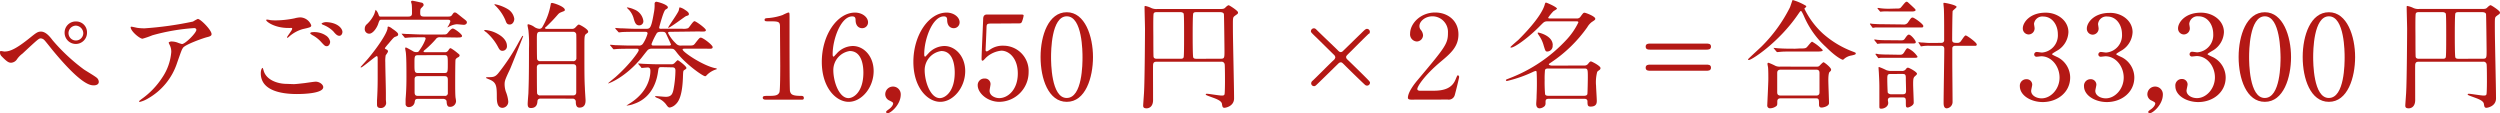 <svg xmlns="http://www.w3.org/2000/svg" width="558.01" height="25.28" viewBox="0 0 558.01 25.28"><defs><style>.cls-1{fill:#b41815;}</style></defs><g id="レイヤー_2" data-name="レイヤー 2"><g id="レイヤー_2-2" data-name="レイヤー 2"><path class="cls-1" d="M11.75,9a41.66,41.66,0,0,0,7,6.52c.44.29,2.39,1.46,2.73,1.75a1.25,1.25,0,0,1,.57,1c0,.6-.62.78-1.09.78-.75,0-2.73,0-9.18-7.8-.31-.37-1.58-2-1.87-2.29a1.23,1.23,0,0,0-.78-.39c-.44,0-.47,0-4.13,3.41A5.22,5.22,0,0,0,3.8,13.21,1.67,1.67,0,0,1,2.5,14C2,14,1.64,13.89.31,12.51A1.14,1.14,0,0,1,0,11.7c0-.12,0-.31.18-.31s.68.11.81.11c1.19,0,2.52-.5,5.77-3.12C8,7.39,8.4,7.05,9.13,7.05,10.17,7.05,11.05,8.06,11.75,9Zm7.67-1.69a2.5,2.5,0,1,1-5,0A2.48,2.48,0,0,1,17,4.79,2.41,2.41,0,0,1,19.42,7.26Zm-4.13.08a1.65,1.65,0,0,0,3.3,0,1.74,1.74,0,0,0-1.66-1.67A1.69,1.69,0,0,0,15.29,7.34Z"/><path class="cls-1" d="M30.68,6.22a11,11,0,0,0,1.64.1A76.89,76.89,0,0,0,43.08,4.81a9.64,9.64,0,0,1,1.07-.59c.6,0,3.07,2.49,3.07,3.38,0,.18,0,.46-.91.67s-4.89,1.64-5.44,2.37c-.31.44-.41.75-1.32,3.33A14.2,14.2,0,0,1,33,22a6.55,6.55,0,0,1-1.79.75c-.1,0-.16-.05-.16-.13s.06-.12.52-.49a17.63,17.63,0,0,0,4.66-4.84,11.82,11.82,0,0,0,2-5.69,3.34,3.34,0,0,0-.34-1.53c-.21-.42-.23-.47-.23-.57s.39-.24.54-.24a3.94,3.94,0,0,1,1.41.24,7.44,7.44,0,0,0,1,.33c.73,0,3.22-2.49,3.22-3.17,0-.18-.15-.39-.49-.39A45.35,45.35,0,0,0,34,7.88a19,19,0,0,1-2.19.76c-.62,0-2.65-1.67-2.65-2.58,0,0,0-.1.18-.1S30.47,6.19,30.68,6.22Z"/><path class="cls-1" d="M65.57,18.78c.34,0,1.38-.11,2.47-.24.39-.05,2.08-.31,2.42-.31.88,0,1.69.65,1.69,1.22,0,1.41-4.42,1.54-5.88,1.54-3.48,0-8.06-.76-8.06-4.63,0-.83.29-1.2.37-1.2s.1.05.28.65c.6,2.06,3.12,2.91,5.13,2.91Zm-4-14.23a21.75,21.75,0,0,0,4.18-.46,5.61,5.61,0,0,1,1.3-.21,2.72,2.72,0,0,1,2.42,1.77c0,.39-.18.46-1.92.85a7.78,7.78,0,0,0-3.07,1.72c-.21.18-.23.21-.34.21a.09.09,0,0,1-.08-.08c0-.21,1.15-1.59,1.15-1.9s-.08-.18-.89-.21c-3,0-4.91-1.4-4.91-1.76,0-.08.13-.11.18-.11s.16,0,.83.13A10.43,10.43,0,0,0,61.57,4.55Zm11,3.28a2.12,2.12,0,0,1,1.12,1.48c0,.5-.31,1-.73,1s-.52-.11-1.4-1.07a7,7,0,0,0-1.9-1.43c-.13-.1-.42-.29-.42-.39s.21-.23.45-.23A4.69,4.69,0,0,1,72.59,7.83Zm3.85-.62c0,.28-.21.78-.68.78s-.85-.39-1.35-1a6.58,6.58,0,0,0-2.26-1.45c-.29-.11-.34-.21-.34-.29s.52-.31,1-.31C75.09,5,76.44,6.17,76.44,7.21Z"/><path class="cls-1" d="M86.09,12.33A7,7,0,0,0,86,13.91c0,1.07.13,5.83.13,6.79v1.51c0,.1.06.7.06.83A1.16,1.16,0,0,1,85,24.11c-.75,0-.85-.37-.85-.81,0-.21,0-.47,0-.88.08-1.35.15-2.92.15-5,0-.65,0-2.7,0-4.29,0-.36,0-.6-.24-.6s-3.14,2.52-3.45,2.52c0,0-.13,0-.13-.07s1.53-1.69,1.76-2c1.88-2.24,4.09-5.41,4.27-6.66,0-.28,0-.39.21-.39a2.26,2.26,0,0,1,.8.45c.65.44,1.35.93,1.35,1.27s-.18.39-.67.57c-.26.11-.31.11-1.48,1.51a10.78,10.78,0,0,0-.81,1c0,.13,0,.16.42.34a.46.46,0,0,1,.26.49A4.72,4.72,0,0,1,86.09,12.33ZM100,3.7c.49,0,.7-.06.91-.37.34-.49.39-.54.57-.54a.65.65,0,0,1,.39.1c.47.34,1.14.91,1.59,1.25.7.54.75.62.75.88s-.29.52-.68.52c-.2,0-1.35-.13-1.61-.13a4.45,4.45,0,0,0-1.51.44c-.2.11-.39.21-.46.26s-.06-.05-.06-.07a4.33,4.33,0,0,0,.63-1.28c0-.36-.44-.36-.73-.36H85.25c-.46,0-.54,0-.83.91s-1.19,2.21-2,2.21a1,1,0,0,1-1-1.12,1.26,1.26,0,0,1,.47-1A7.05,7.05,0,0,0,83.51,3.2c.08-.15.31-1,.34-1s.44.42.62,1,.29.5.68.5h6c.81,0,.81-.47.81-.81s0-1.51-.06-1.87c0-.11-.15-.52-.15-.63s.13-.23.28-.23,1.77.36,2,.42a.53.53,0,0,1,.52.49c0,.21-.05.26-.52.73-.19.18-.24.31-.24,1.14,0,.57.21.76.89.76ZM98.25,8.32a1,1,0,0,0-1,.45A20.89,20.89,0,0,1,95,11c-.29.23-.47.39-.47.49s.21.16.29.16h4.37a.87.87,0,0,0,.83-.34c.31-.47.36-.55.6-.55a10.24,10.24,0,0,1,1.3.91c.62.5.67.55.67.68a.5.5,0,0,1-.36.44c-.31.18-.47.31-.55.52s-.08,5.12-.08,5.75c0,.31,0,2.13.08,2.75a6.37,6.37,0,0,1,.11.78,1.3,1.3,0,0,1-1.44,1.25c-.62,0-.64-.81-.67-1.22s-.52-.55-.7-.55H93.31c-.62,0-.67.19-.77.83a1.29,1.29,0,0,1-1.23,1,.69.69,0,0,1-.78-.77c0-.21,0-.29,0-1,.08-1,.19-2.39.19-4.84,0-1.87,0-4.73-.16-5.74a7.58,7.58,0,0,1-.13-.81.15.15,0,0,1,.16-.13c.13,0,.26.08,1.45.73a1.43,1.43,0,0,0,.89.29c.47,0,.49-.08.85-.63A9.67,9.67,0,0,0,95,8.69c0-.37-.23-.37-.44-.37h-.42c-.49,0-1.84,0-2.88.06l-.78.07c-.08,0-.13,0-.23-.15l-.5-.6c-.1-.13-.1-.16-.1-.18s.05,0,.07,0c.19,0,1,.07,1.15.07.75,0,2.1.11,3.59.11h4.37c.75,0,.85,0,1.24-.5s.76-.83,1-.83c.39,0,2.06,1.25,2.06,1.64s-.5.36-1.38.36Zm-4.91,4c-.83,0-.83.21-.83,1.93s0,2.05.83,2.05h5.77c.84,0,.84-.21.84-2s0-2-.84-2ZM93.24,17c-.5,0-.7.23-.7.7v2.7c0,.52,0,1,.72,1h6a.61.61,0,0,0,.7-.7V18c0-.52,0-1-.7-1Z"/><path class="cls-1" d="M113.15,10.22a1,1,0,0,1-1,1.12c-.42,0-.65-.18-1-.88a11.2,11.2,0,0,0-2.73-3.36c-.08,0-.36-.26-.36-.31s.18-.1.23-.1a6.91,6.91,0,0,1,2.81.88C113,8.61,113.15,9.81,113.15,10.22ZM116.69,8s.08,0,.08.07-2.63,6.71-2.94,7.39c-1.12,2.34-1.2,2.65-1.2,3.4a5.37,5.37,0,0,0,.29,1.64,7.61,7.61,0,0,1,.52,2.06,1.36,1.36,0,0,1-1.28,1.51c-1.27,0-1.27-1.62-1.27-2.63,0-2.44-.16-3.15-1.9-3.8-.15-.08-.49-.18-.49-.26a.15.15,0,0,1,.15-.15c1.41,0,1.8,0,2.53-.84a45.31,45.31,0,0,0,4.62-7C116.53,8.09,116.58,8,116.69,8Zm-1.9-3.8c0,.62-.39,1.27-1,1.27s-.76-.31-1-1a10.06,10.06,0,0,0-2.13-3.12c-.26-.24-.29-.26-.29-.37a.06.06,0,0,1,.06-.05A9,9,0,0,1,113.28,2,3.06,3.06,0,0,1,114.79,4.19ZM120.72,22c-.5,0-.73.18-.76.62s-.13,1.49-1.45,1.49c-.6,0-.73-.32-.73-.94,0-.34.13-1.95.16-2.34.07-2.19.13-3.2.13-10a27.4,27.4,0,0,0-.11-3.9c0-.21-.21-1.09-.21-1.3s.08-.21.19-.21a3.57,3.57,0,0,1,1.22.52,2.3,2.3,0,0,0,1.25.49.78.78,0,0,0,.7-.49,15,15,0,0,0,1.82-5c0-.08,0-.28.31-.28s2.84.8,2.84,1.56c0,.18-.16.26-.37.33-.8.32-.86.32-1.25.76a34.63,34.63,0,0,1-2.57,2.68c-.08,0-.24.2-.24.28s.19.18.27.18h5.71a1,1,0,0,0,.81-.33c.55-.58.6-.63.78-.63s2.06,1,2.06,1.56c0,.21-.08.26-.42.5s-.42.46-.42,2.15c0,7,0,7.8.11,10,0,.37.15,2.5.15,2.66,0,.46,0,1.66-1.37,1.66-.81,0-.81-.91-.81-1.4a.68.68,0,0,0-.73-.6Zm-.13-14.9c-.76,0-.76.39-.76,1.66,0,.5,0,4.29.06,4.45a.65.65,0,0,0,.7.44h7.3a.67.67,0,0,0,.76-.75c0-4.66,0-5.23-.05-5.36a.67.67,0,0,0-.71-.44Zm0,7.23c-.47,0-.76.23-.76.7s0,5.72.06,5.85a.65.65,0,0,0,.7.42h7.3c.45,0,.73-.21.73-.68,0-.88,0-4.73,0-5.59,0-.7-.52-.7-.76-.7Z"/><path class="cls-1" d="M149.71,7.1c-.26,0-.6,0-.6.26a8.25,8.25,0,0,0,1.74,2.32,1.39,1.39,0,0,0,1.25.49h1.35c1.17,0,1.33,0,1.67-.44.93-1.2,1.06-1.33,1.3-1.33.49,0,2.65,1.64,2.65,2.11s-.52.36-1.38.36h-4.81c-.29,0-.52,0-.52.18,0,.53,4.29,3.46,7.15,4.14.13,0,.52.1.52.21a1,1,0,0,1-.31.13,5.05,5.05,0,0,0-1.87,1.14c-.29.31-.31.34-.47.34-.52,0-4.4-2.76-6.32-5.28-.62-.81-.68-.86-1.43-.86h-4.06a1.39,1.39,0,0,0-.93.24c-.21.18-1.28,1.58-1.51,1.87-3.56,4.29-7.18,5.64-7.38,5.64,0,0,0,0,0-.05s1.38-1.15,1.61-1.35c3.1-2.73,5.2-5.64,5.2-6s-.26-.34-.47-.34h-1.24c-.76,0-2,0-3.07.05L137,11c-.1,0-.15-.08-.23-.18l-.49-.6c-.11-.1-.13-.13-.13-.15s.05-.08.1-.08,1,.08,1.14.1c.76,0,2.08.08,3.57.08h1.58a1,1,0,0,0,1-.47,8.05,8.05,0,0,0,1-2.21c0-.39-.31-.39-.62-.39H142c-.75,0-2,0-3.07.05-.1,0-.7.08-.75.08s-.16-.05-.24-.18l-.52-.57a1.41,1.41,0,0,1-.1-.18c0-.06.05-.06.1-.06s.94.08,1.12.08c.76,0,2.11.11,3.59.11h2c.94,0,1.2,0,1.8-3.49a8.72,8.72,0,0,0,.18-2.13.41.41,0,0,1,.39-.42c.26,0,2.57.63,2.57,1.25,0,.18-.1.26-.52.5S147.29,5.52,147.16,6s.23.42.55.42h4.62a2.91,2.91,0,0,0,1.25-.13c.26-.13,1.09-1.56,1.43-1.56s2.55,1.61,2.55,2c0,.13-.1.24-.28.29a6.72,6.72,0,0,1-1.2,0Zm-2,7.88c-.7,0-.7.08-.85,1.12s-.84,5.54-5.31,7.07a5.72,5.72,0,0,1-1.64.39c-.05,0-.1,0-.1,0s.83-.52,1-.63c4.36-2.86,4.36-6.57,4.36-7.09,0-.21,0-.78-.57-.78-.18,0-1.14.1-1.3.1s-.15,0-.23-.18l-.52-.6c-.08-.1-.11-.13-.11-.16s0-.05.11-.05,1,.08,1.14.08c1.2.05,2.34.1,3.56.1h2.58a.9.9,0,0,0,.65-.2c.15-.11.65-.71.8-.71s1.93,1.33,1.93,1.72c0,.18-.08.23-.5.49-.23.16-.23.32-.28,1.72-.18,4.66-1.22,5.56-1.77,6.06a2.46,2.46,0,0,1-1.14.57c-.34,0-.47-.16-.89-.75a4.3,4.3,0,0,0-2-1.41s-.42-.21-.42-.26.06-.13.24-.13,1.82.16,2.16.16c1.27,0,1.51-.7,1.71-1.59a24.16,24.16,0,0,0,.44-4.26c0-.73-.46-.73-.8-.73ZM143.6,4.66a.91.91,0,0,1-.91,1c-.78,0-1-.62-1.3-1.71a4.77,4.77,0,0,0-1-1.75,3.49,3.49,0,0,1-.47-.49c0-.05.08-.05.15-.05a5.49,5.49,0,0,1,1.46.44A3.2,3.2,0,0,1,143.6,4.66Zm5.59,5.51c.26,0,.57,0,.57-.26,0-.05-.83-1.82-1-2.18-.23-.55-.36-.63-1-.63s-.78,0-1.12.24a15,15,0,0,0-1.22,2.49c0,.34.29.34.47.34Zm4.57-7c0,.21-.1.26-.62.42-.29.1-3.56,2.63-4,2.63-.05,0,.1-.26.16-.37.33-.54,2-2.94,2.18-3.46.05-.1.13-.75.23-.75a3.37,3.37,0,0,1,1.2.57C153.58,2.63,153.76,2.89,153.76,3.12Z"/><path class="cls-1" d="M170.85,22.24c-.58,0-.6-.34-.6-.42,0-.42.39-.42,1.32-.42,1.41,0,2.08-.07,2.4-.8.18-.44.18-5,.18-5.93,0-1.25-.05-7.31-.05-8.69,0-1.22-.37-1.22-2.55-1.22-.63,0-.89,0-.89-.34s.26-.36,1.07-.41a12.69,12.69,0,0,0,2.94-.65,11.17,11.17,0,0,1,1.27-.57c.29,0,.29.07.29,1.24,0,.71,0,4.06,0,4.84,0,1.2,0,11.18.1,11.47.18.75.55,1.06,2.47,1.06.23,0,.62,0,.62.47s-.41.37-.65.37Z"/><path class="cls-1" d="M195,15.86c0,3.72-2.71,6.87-5.57,6.87s-6-3.2-6-8.92c0-6.06,3.49-11,7.41-11,1.59,0,2.91,1,2.91,2.18a1.29,1.29,0,0,1-1.35,1.3c-.47,0-1.38-.29-1.43-1.74,0-.52-.08-.89-.75-.89-2.5,0-4.37,5-4.37,8.45,0,.11,0,.52.18.52s.13-.07.65-.59a4.91,4.91,0,0,1,3.64-1.77C192.79,10.25,195,12.54,195,15.86ZM186,15.63c0,2.68,1.32,6.27,3.38,6.27,1.19,0,3.33-1.43,3.33-5.7,0-1.3-.24-4.81-3.05-4.81A4.3,4.3,0,0,0,186,15.63Z"/><path class="cls-1" d="M198.35,24.42c.47-.31,1-.89,1-1.35,0-.21-.26-.34-.76-.6a1.54,1.54,0,0,1-1-1.46,1.73,1.73,0,1,1,3.46.08c0,2.29-2.26,4.19-2.94,4.19a.28.28,0,0,1-.31-.29C197.78,24.86,197.81,24.81,198.35,24.42Z"/><path class="cls-1" d="M215.44,15.86c0,3.72-2.71,6.87-5.57,6.87s-6-3.2-6-8.92c0-6.06,3.49-11,7.41-11,1.59,0,2.91,1,2.91,2.18a1.29,1.29,0,0,1-1.35,1.3c-.47,0-1.38-.29-1.43-1.74,0-.52-.08-.89-.75-.89-2.5,0-4.37,5-4.37,8.45,0,.11,0,.52.18.52s.13-.07.65-.59a4.91,4.91,0,0,1,3.64-1.77C213.2,10.25,215.44,12.54,215.44,15.86Zm-9.05-.23c0,2.68,1.32,6.27,3.38,6.27,1.19,0,3.33-1.43,3.33-5.7,0-1.3-.24-4.81-3-4.81A4.3,4.3,0,0,0,206.39,15.63Z"/><path class="cls-1" d="M221.1,5.26c-.88,0-.88.23-.91,1,0,.39-.2,4.78-.2,4.81,0,.2,0,.39.23.39s.23-.06,1-.55A4.94,4.94,0,0,1,224,10.2a5.63,5.63,0,0,1,5.59,5.9,6.62,6.62,0,0,1-6.5,6.63c-2.75,0-4.86-2-4.86-3.69a1.46,1.46,0,0,1,1.54-1.51,1.23,1.23,0,0,1,1.32,1.27c0,.21-.21,1.22-.21,1.46,0,1.12,1.25,1.64,2.16,1.64,1.9,0,4.14-1.85,4.14-5.49,0-3.46-2-5.1-3.67-5.1a5.87,5.87,0,0,0-3.38,1.51c-.13.11-.62.73-.81.73s-.23-.18-.23-.42c0-1,.31-7.48.36-8.89,0-.34.06-1,.84-1h7.43c.52,0,.76,0,.76.26a6.74,6.74,0,0,1-.37,1.33c-.15.39-.41.39-.75.39Z"/><path class="cls-1" d="M238.11,22.73c-4.11,0-5.85-5.18-5.85-10s1.77-10,5.85-10,5.85,5.4,5.85,10S242.29,22.73,238.11,22.73Zm0-19.09c-3.46,0-3.51,7.8-3.51,9.13,0,1.07,0,9.13,3.51,9.1s3.51-7.75,3.51-9.1C241.62,11.68,241.62,3.64,238.11,3.64Z"/><path class="cls-1" d="M258.23,13.78c-.39,0-.83,0-.86.73s0,3.75,0,7.8c0,1.77-1.2,1.87-1.43,1.87-.78,0-.78-.36-.78-.7,0-.05.15-2.21.18-2.62.18-2.76.23-14.1.23-14.36,0-.7-.1-4.1-.1-4.86,0-.18,0-.31.13-.31a5.08,5.08,0,0,1,1.4.47,2.72,2.72,0,0,0,1.33.21h14c.83,0,.93-.08,1.22-.37s.55-.47.7-.47,2.08,1.23,2.08,1.59-.13.34-.67.75-.47.37-.47,3.15c0,2.13.26,12.87.26,15.29,0,1.84-2,2.11-2.11,2.11-.44,0-.49-.19-.6-.89s-1.32-1.12-2.08-1.4c-1.37-.5-1.53-.55-1.53-.7s.18-.14.31-.14c.34,0,2.71.4,3.23.4.26,0,.57,0,.65-.29s.1-2.24.1-2.81,0-3.72-.08-3.93a.68.68,0,0,0-.78-.52Zm5.28-.67c.26,0,.55,0,.68-.31s.1-5.49.1-6.11,0-3.49-.1-3.67-.39-.31-.68-.31h-5.33c-.21,0-.55,0-.68.31s-.07,4.52-.07,5.15,0,4.29.05,4.52c.08.42.54.42.7.42Zm8.89,0c.91,0,.91-.18.91-1.8,0-.36-.08-7.85-.13-8.16s-.44-.44-.86-.44h-5.2c-.33,0-.65,0-.78.28s-.13,4.16-.13,4.84,0,4.73.13,5,.42.29.78.29Z"/><path class="cls-1" d="M305.55,7.49c-1,.94-2.6,2.55-3.87,3.82-1.12,1.1-1.22,1.17-1.22,1.44s.2.46.46.7c.55.52,3.18,3.09,3.77,3.69,1,1,1.1,1.12,1.1,1.32a.66.66,0,0,1-.63.65.68.68,0,0,1-.49-.18c-.63-.57-3.15-3-4.71-4.57-.31-.29-.44-.45-.7-.45a.81.81,0,0,0-.52.26c-.65.63-2.76,2.71-4.16,4.06-.94.91-1,1-1.27,1a.64.64,0,0,1-.65-.66A.79.79,0,0,1,293,18c.68-.62,3.85-3.82,4.61-4.52a1.1,1.1,0,0,0,.44-.68.92.92,0,0,0-.34-.6L293.85,8.4C292.73,7.34,292.6,7.18,292.6,7a.67.67,0,0,1,.68-.68c.26,0,.42.16.62.36.63.65,3.93,3.77,4.66,4.5.26.29.47.45.7.45a.71.71,0,0,0,.49-.24c.55-.52,2.71-2.65,4.06-3.95.94-.94,1.07-1,1.33-1a.66.66,0,0,1,.41,1.14Z"/><path class="cls-1" d="M315,22.24c-.15,0-.75,0-.75-.4,0-1.37,1.66-3.38,2.26-4.08,6.14-7.3,6.68-8,6.68-10.45a3.48,3.48,0,0,0-3.46-3.67c-1.56,0-2.91,1.07-2.91,2.19a1.34,1.34,0,0,0,.26.78,2.09,2.09,0,0,1,.55,1.25,1.42,1.42,0,0,1-1.41,1.4,1.6,1.6,0,0,1-1.48-1.77c0-2.21,2.29-4.7,5.59-4.7,2.81,0,5.2,1.82,5.2,4.88,0,2.68-1.63,4.16-3.84,6-3.93,3.28-5.34,5.69-5.34,6.19s.84.39.94.39H320c2.62,0,4.13-.73,4.86-2.44.42-1,.42-1,.57-1s.26.31.26.36c0,.21-.83,3.56-1,4.11a1.38,1.38,0,0,1-1.56.94Z"/><path class="cls-1" d="M353.55,14.62a1,1,0,0,0,.93-.39c.29-.37.45-.52.63-.52s2.13,1,2.13,1.48a.5.5,0,0,1-.21.41,3,3,0,0,0-.52.42,8.92,8.92,0,0,0-.26,3.15c0,.46.16,2.81.16,3.33s-.08,1.29-1.38,1.29c-.62,0-.7-.28-.7-1.14,0-.6-.52-.6-.78-.6h-7.78c-.8,0-.8.26-.8.94a1,1,0,0,1-.18.67,1.78,1.78,0,0,1-1.12.52c-.55,0-.78-.41-.78-1,0-.15.08-1.22.08-1.43,0-.62.07-1.51.07-3,0-.84,0-1.59-.05-2.45,0-.31-.05-.47-.21-.47a3,3,0,0,0-.65.24,29,29,0,0,1-5.74,2c-.11,0-.26,0-.26-.16s.08-.16.73-.42a33.76,33.76,0,0,0,12.87-8.71A15.41,15.41,0,0,0,352.3,5c0-.24-.28-.24-.41-.24h-6.35c-.81,0-.88.11-1.64.86-2.68,2.78-5.85,5-6.6,5-.08,0-.16,0-.16-.11s1.51-1.38,1.77-1.61c1-1,5-5,5.85-7.77.08-.26.13-.55.31-.55s2.45,1,2.45,1.35c0,.13-.65.47-.78.57a10.13,10.13,0,0,0-1.17,1.43c0,.19.15.19.52.19h5.82a.92.92,0,0,0,.91-.47c.55-.73.6-.81.86-.81s2.39.81,2.39,1.33c0,.23-.05.28-.78.75a3.85,3.85,0,0,0-1,1.15,30.71,30.71,0,0,1-8.06,7.85c-.47.31-.52.34-.52.47s.41.26.78.26Zm-7-4.53a1.24,1.24,0,0,1-1.17,1.41c-.42,0-.44-.11-.81-1.28a7.14,7.14,0,0,0-1.09-2.34c-.21-.34-.26-.41-.26-.49a.14.14,0,0,1,.08-.13C343.46,7.26,346.58,7.93,346.58,10.09Zm-1,5.2c-.16,0-.57,0-.7.34a19.51,19.51,0,0,0-.08,2.24,31.21,31.21,0,0,0,.1,3.17c.13.34.52.34.71.34h8c.44,0,.68-.16.73-.39s.1-3.12.1-3.64c0-1.85,0-2.06-.78-2.06Z"/><path class="cls-1" d="M368.32,11.08c-.39,0-1,0-1-.68s.65-.67,1-.67H380.9c.39,0,1,0,1,.67s-.65.68-1,.68Zm0,4.71c-.39,0-1,0-1-.68s.65-.68,1-.68H380.9c.39,0,1,0,1,.68s-.65.68-1,.68Z"/><path class="cls-1" d="M403.1,1.3a.2.2,0,0,1,.06.13c0,.16-.08.19-.29.34a.23.23,0,0,0-.1.21,18.29,18.29,0,0,0,4.05,5.46,21.3,21.3,0,0,0,6.55,4c.84.32.84.32.84.5s-.11.26-.91.44a3.32,3.32,0,0,0-1.64.73c-.11.1-.24.23-.34.23s-1.35-.44-3.77-2.86a19.86,19.86,0,0,1-4.89-6.86c-.15-.34-.54-1.17-.67-1.17s-.19.08-.71.83C397,9.5,391,13.39,390.36,13.39c-.13,0-.2-.07-.2-.15s2.52-2.37,3-2.84a33.23,33.23,0,0,0,6.34-8.71c.13-.26.55-1.63.62-1.69A12.07,12.07,0,0,1,403.1,1.3Zm2.34,13.58a1.09,1.09,0,0,0,.58-.11c.15-.13.83-.88,1-.88s1.69,1.19,1.69,1.64c0,.23-.08.31-.34.54s-.28,1.41-.28,1.8c0,.8.15,4.42.15,5.14s-1.3,1-1.66,1c-.57,0-.57-.5-.57-.68,0-1.09,0-1.38-.68-1.38h-7.85c-.26,0-.78,0-.78.7s0,.78-.18,1a2.4,2.4,0,0,1-1.38.52.61.61,0,0,1-.68-.67c0-.16.24-4.94.24-5.88,0-.54,0-2-.06-2.52,0-.1-.13-.7-.13-.81s0-.28.24-.28a13.76,13.76,0,0,1,1.56.7,2.28,2.28,0,0,0,1.06.16Zm-3.74-4.06c.94,0,1.25,0,1.53-.23s1-1.28,1.25-1.28a10,10,0,0,1,2.37,1.87c0,.32-.63.32-1.41.32h-4.88c-1.85,0-2.55,0-3.31.08l-.54.05c-.08,0-.13-.05-.24-.16l-.49-.6c-.1-.1-.1-.13-.1-.18s0,0,.07,0,1,.1,1.15.1c1.27.08,2.36.08,3.59.08Zm3.67,10.51c.75,0,.75-.5.75-.81,0-.65,0-3.56,0-4.16,0-.31,0-.81-.73-.81h-7.91c-.75,0-.8.42-.8.81,0,.65,0,3.56,0,4.16,0,.34,0,.81.78.81Z"/><path class="cls-1" d="M424.79,5.46a1.11,1.11,0,0,0,1.14-.54c.6-.89.68-1,1-1s2.36,1.45,2.36,1.87-.31.34-.73.34H420c-.44,0-.88,0-1.43,0a3.93,3.93,0,0,1-.54.08c-.06,0-.11-.08-.19-.18l-.39-.55a.3.3,0,0,1-.07-.15c0-.06.05-.08.1-.08s.52.08.6.08c1.17.07,1.35.07,1.82.07ZM424.22,9c.54,0,.72,0,1-.44.49-.73.67-.83.85-.83.47,0,1.54,1.32,1.54,1.66s-.31.31-.73.31h-5.85c-.49,0-.7,0-1.12,0-.13,0-.72.08-.83.08s-.1,0-.18-.16l-.47-.57a.37.37,0,0,1-.08-.18c0-.06.05-.06.08-.06a5.58,5.58,0,0,1,.57.08c.6.05,1.2.08,1.87.08Zm-.32,3.22c.52,0,.76,0,1.1-.52.52-.83.57-.93.83-.93A5.16,5.16,0,0,1,428,12.64c0,.26-.31.26-.73.26h-6c-.42,0-.91,0-1.43,0-.1,0-.47.08-.54.08s-.08,0-.19-.18l-.41-.55c-.06-.1-.08-.1-.08-.15a.1.1,0,0,1,.1-.11,3.56,3.56,0,0,1,.6.11c1.09.07,1.43.07,1.82.07ZM423.46,1.9a1.34,1.34,0,0,0,.68-.1c.26-.16,1.09-1.41,1.38-1.41s.26.08,1.14.86c.52.5.91.81.91,1s-.31.31-.73.31h-5.15a14,14,0,0,0-1.43,0l-.52.05c-.07,0-.15-.08-.2-.15L419.15,2a.33.33,0,0,1-.08-.18c0-.05.05-.05.1-.05a4.51,4.51,0,0,1,.6.08,15.19,15.19,0,0,0,1.82.1Zm-1.35,19.84c-.16,0-.73,0-.73.6,0,.1.08.52.08.62,0,.91-1,1.3-1.53,1.3s-.42-.26-.45-.52c0-.57,0-3.3,0-3.92,0-.81,0-1.54-.1-3.33,0-.21-.08-1.15-.08-1.3s0-.24.1-.24a13.13,13.13,0,0,1,1.64.71,3.28,3.28,0,0,0,.88.18h2.58a1.06,1.06,0,0,0,.78-.26c.29-.37.36-.47.6-.47s2,.94,2,1.35c0,.16-.16.29-.5.6s-.36.73-.36,1.82c0,.49.13,3.41.13,4.06S426,24,425.85,24c-.46,0-.46-.18-.46-1.19,0-.78,0-1.07-.7-1.07Zm-.1-5.23c-.76,0-.76.26-.76,1.33,0,.62.06,2.68.11,2.83s.39.37.7.37h2.63c.75,0,.75-.39.75-.94,0-.39-.05-2-.05-2.36,0-.94,0-1.23-.7-1.23Zm11.2-6.94c.34,0,.65-.07.73-.49,0-.11,0-2.11,0-2.47,0-.94,0-3-.05-4.45,0-.21-.11-1.25-.11-1.32s0-.21.11-.21c.41,0,2.83.52,2.83.91,0,.18-.81.75-.88.93s-.11,5.78-.11,6.43.42.67,1.17.67a.88.88,0,0,0,.65-.23c.21-.18.91-1.43,1.2-1.43s2.47,1.59,2.47,2-.34.31-.73.31h-4c-.16,0-.65,0-.73.49,0,.13,0,.37,0,3.41,0,1.22.06,7.2.06,8.55a1.43,1.43,0,0,1-1.28,1.51c-.72,0-.72-.86-.72-1.3,0-1.69.15-10,.15-11.88,0-.31,0-.78-.73-.78h-2.47a9,9,0,0,0-1.43.05c-.08,0-.44.08-.52.08s-.1,0-.18-.18l-.36-.55a.44.44,0,0,1-.08-.21s.05,0,.08,0,.52.08.6.08c.59,0,1.17.1,1.84.1Z"/><path class="cls-1" d="M461.68,7.18a5,5,0,0,1-2.31,4c-.21.13-1.35.76-1.35.91s1.22.65,1.43.78a5.11,5.11,0,0,1,2.62,4.42c0,3.33-2.86,5.49-6.13,5.49-2.6,0-5.1-1.46-5.1-3.54a1.44,1.44,0,0,1,1.48-1.56,1.23,1.23,0,0,1,1.28,1.22c0,.21-.24,1.17-.24,1.38,0,1,1.12,1.67,2.34,1.67,2.08,0,4-2.11,4-4.63s-1.79-4.76-4.08-4.76c-.13,0-.86.1-1,.1a.51.51,0,0,1-.58-.52.56.56,0,0,1,.6-.54c.16,0,.94.13,1.12.13a3.85,3.85,0,0,0,3.56-4.11c0-2-1.22-3.93-3.27-3.93A1.87,1.87,0,0,0,454,5.31c0,.13.13.8.13,1a1.35,1.35,0,0,1-1.33,1.38,1.32,1.32,0,0,1-1.3-1.38c0-1.25,1.53-3.48,5.07-3.48C459.13,2.79,461.68,4.53,461.68,7.18Z"/><path class="cls-1" d="M476,7.18a5,5,0,0,1-2.31,4c-.21.13-1.35.76-1.35.91s1.22.65,1.43.78a5.11,5.11,0,0,1,2.62,4.42c0,3.33-2.86,5.49-6.13,5.49-2.6,0-5.1-1.46-5.1-3.54a1.44,1.44,0,0,1,1.48-1.56,1.23,1.23,0,0,1,1.28,1.22c0,.21-.24,1.17-.24,1.38,0,1,1.12,1.67,2.34,1.67,2.08,0,4-2.11,4-4.63s-1.79-4.76-4.08-4.76c-.13,0-.86.1-1,.1a.51.51,0,0,1-.58-.52.56.56,0,0,1,.6-.54c.16,0,.94.13,1.12.13a3.85,3.85,0,0,0,3.56-4.11c0-2-1.22-3.93-3.27-3.93a1.87,1.87,0,0,0-2.08,1.67c0,.13.13.8.13,1a1.35,1.35,0,0,1-1.33,1.38,1.32,1.32,0,0,1-1.3-1.38c0-1.25,1.53-3.48,5.07-3.48C473.43,2.79,476,4.53,476,7.18Z"/><path class="cls-1" d="M480.06,24.42c.47-.31,1-.89,1-1.35,0-.21-.26-.34-.76-.6a1.54,1.54,0,0,1-1-1.46,1.73,1.73,0,1,1,3.46.08c0,2.29-2.26,4.19-2.94,4.19a.28.28,0,0,1-.31-.29C479.49,24.86,479.52,24.81,480.06,24.42Z"/><path class="cls-1" d="M496.39,7.18a5,5,0,0,1-2.31,4c-.21.13-1.35.76-1.35.91s1.22.65,1.43.78a5.11,5.11,0,0,1,2.62,4.42c0,3.33-2.86,5.49-6.13,5.49-2.6,0-5.1-1.46-5.1-3.54A1.44,1.44,0,0,1,487,17.63a1.23,1.23,0,0,1,1.28,1.22c0,.21-.24,1.17-.24,1.38,0,1,1.12,1.67,2.34,1.67,2.08,0,4-2.11,4-4.63s-1.79-4.76-4.08-4.76c-.13,0-.86.1-1,.1a.51.51,0,0,1-.58-.52.56.56,0,0,1,.6-.54c.16,0,.94.13,1.12.13a3.85,3.85,0,0,0,3.56-4.11c0-2-1.22-3.93-3.27-3.93a1.87,1.87,0,0,0-2.08,1.67c0,.13.13.8.13,1a1.35,1.35,0,0,1-1.33,1.38,1.32,1.32,0,0,1-1.3-1.38c0-1.25,1.53-3.48,5.07-3.48C493.84,2.79,496.39,4.53,496.39,7.18Z"/><path class="cls-1" d="M505.52,22.73c-4.11,0-5.85-5.18-5.85-10s1.77-10,5.85-10,5.85,5.4,5.85,10S509.7,22.73,505.52,22.73Zm0-19.09c-3.46,0-3.51,7.8-3.51,9.13,0,1.07,0,9.13,3.51,9.1s3.51-7.75,3.51-9.1C509,11.68,509,3.64,505.52,3.64Z"/><path class="cls-1" d="M519.82,22.73c-4.11,0-5.85-5.18-5.85-10s1.77-10,5.85-10,5.85,5.4,5.85,10S524,22.73,519.82,22.73Zm0-19.09c-3.46,0-3.51,7.8-3.51,9.13,0,1.07,0,9.13,3.51,9.1s3.51-7.75,3.51-9.1C523.33,11.68,523.33,3.64,519.82,3.64Z"/><path class="cls-1" d="M539.94,13.78c-.39,0-.83,0-.86.73s0,3.75,0,7.8c0,1.77-1.2,1.87-1.43,1.87-.78,0-.78-.36-.78-.7,0-.05.15-2.21.18-2.62.18-2.76.23-14.1.23-14.36,0-.7-.1-4.1-.1-4.86,0-.18,0-.31.13-.31a5.08,5.08,0,0,1,1.4.47A2.72,2.72,0,0,0,540,2h14c.83,0,.93-.08,1.22-.37s.55-.47.7-.47S558,2.4,558,2.76s-.13.34-.67.75-.47.37-.47,3.15c0,2.13.26,12.87.26,15.29,0,1.84-2,2.11-2.11,2.11-.44,0-.49-.19-.6-.89s-1.32-1.12-2.08-1.4c-1.37-.5-1.53-.55-1.53-.7s.18-.14.31-.14c.34,0,2.71.4,3.23.4.26,0,.57,0,.65-.29s.1-2.24.1-2.81,0-3.72-.08-3.93a.68.68,0,0,0-.78-.52Zm5.28-.67c.26,0,.55,0,.68-.31s.1-5.49.1-6.11,0-3.49-.1-3.67-.39-.31-.68-.31h-5.33c-.21,0-.55,0-.68.31s-.07,4.52-.07,5.15,0,4.29.05,4.52c.08.42.54.42.7.42Zm8.89,0c.91,0,.91-.18.91-1.8,0-.36-.08-7.85-.13-8.16s-.44-.44-.86-.44h-5.2c-.33,0-.65,0-.78.28s-.13,4.16-.13,4.84,0,4.73.13,5,.42.29.78.29Z"/></g></g></svg>